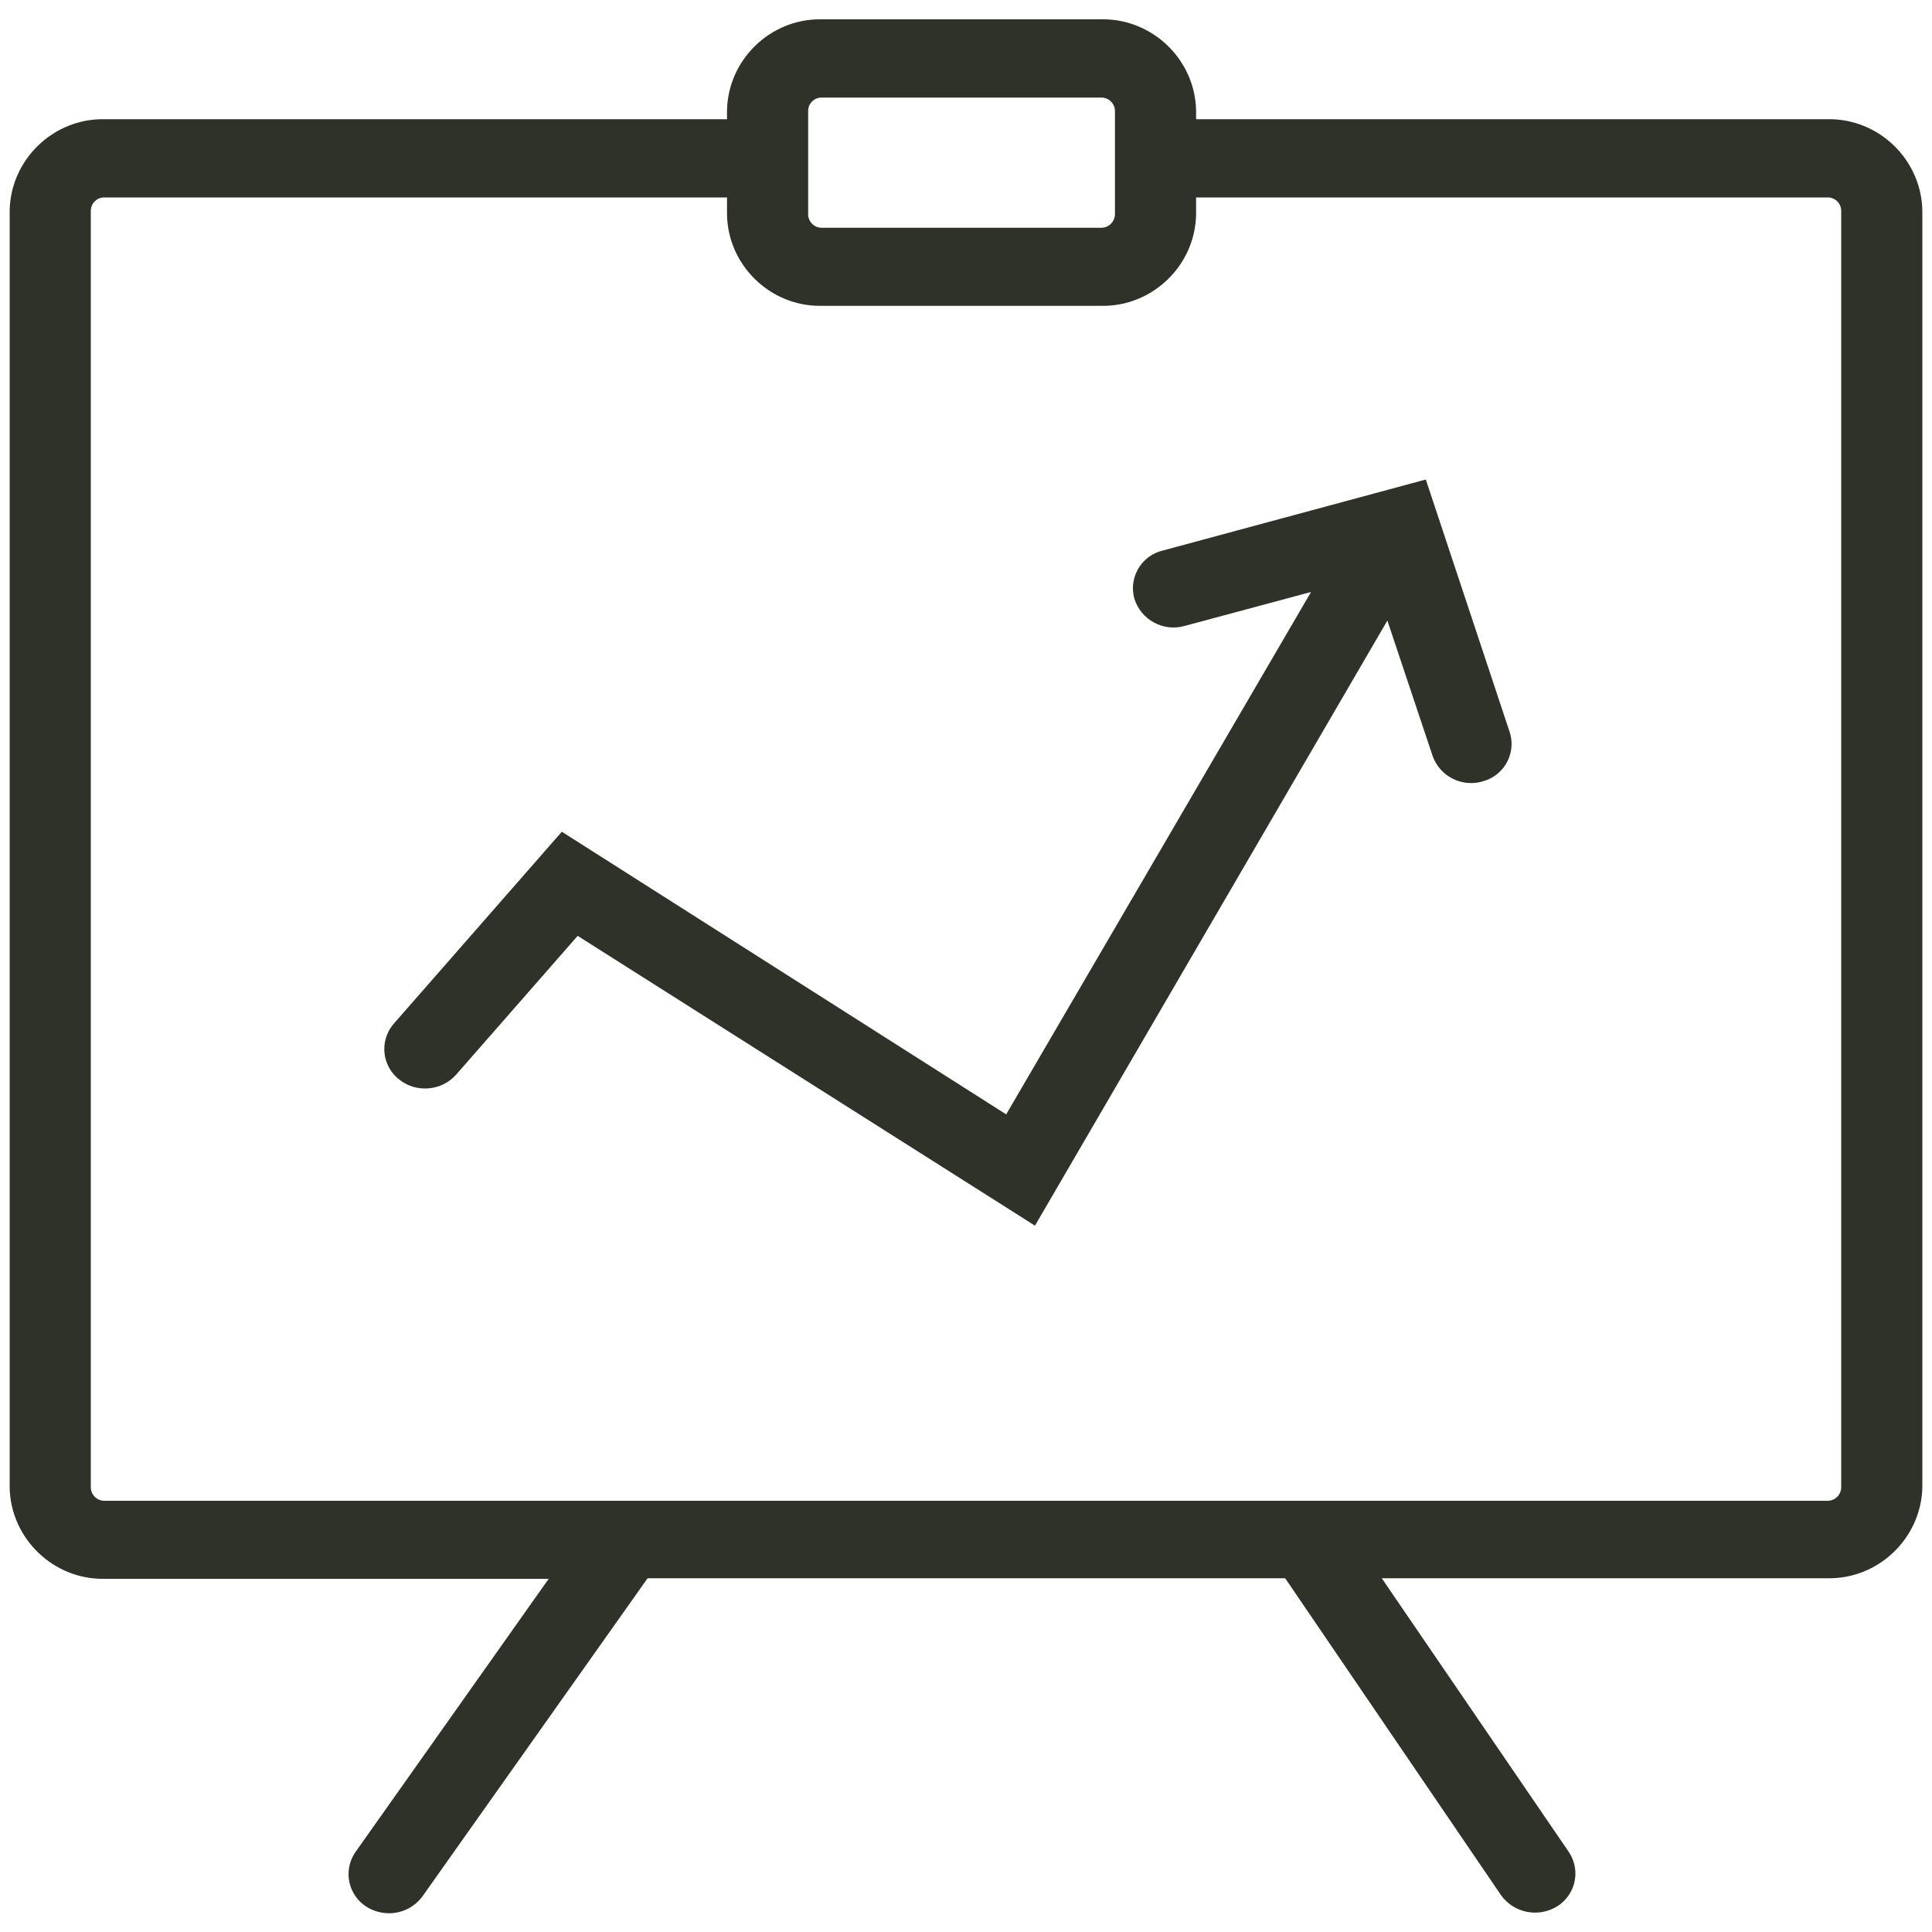 <?xml version="1.0" encoding="UTF-8" standalone="no"?>
<!DOCTYPE svg PUBLIC "-//W3C//DTD SVG 1.1//EN" "http://www.w3.org/Graphics/SVG/1.1/DTD/svg11.dtd">
<svg width="100%" height="100%" viewBox="0 0 100 100" version="1.1" xmlns="http://www.w3.org/2000/svg" xmlns:xlink="http://www.w3.org/1999/xlink" xml:space="preserve" xmlns:serif="http://www.serif.com/" style="fill-rule:evenodd;clip-rule:evenodd;stroke-linejoin:round;stroke-miterlimit:2;">
    <path d="M94.6,6.17L61.91,6.17L61.91,5.72C61.856,3.079 59.641,0.95 57,1L42.53,1C42.5,0.999 42.469,0.999 42.439,0.999C39.834,0.999 37.678,3.115 37.63,5.72L37.63,6.17L5.4,6.17C2.763,6.126 0.554,8.253 0.5,10.89L0.5,77C0.554,79.637 2.763,81.764 5.4,81.72L28.4,81.72L18.4,95.86C18.166,96.195 18.041,96.595 18.041,97.004C18.041,97.68 18.383,98.311 18.95,98.68C19.302,98.907 19.711,99.028 20.13,99.03C20.817,99.033 21.465,98.705 21.87,98.15L33.52,81.69L66.52,81.69L77.69,98.09C78.349,99.019 79.635,99.275 80.6,98.67C81.185,98.305 81.542,97.662 81.542,96.973C81.542,96.581 81.426,96.197 81.21,95.87L71.52,81.69L94.6,81.69C97.226,81.735 99.43,79.625 99.5,77L99.5,10.89C99.446,8.253 97.237,6.126 94.6,6.17ZM41.83,5.72C41.841,5.345 42.155,5.044 42.53,5.05L57,5.05C57.377,5.044 57.694,5.344 57.71,5.72L57.71,11.11C57.694,11.488 57.378,11.79 57,11.79L42.53,11.79C42.153,11.79 41.841,11.486 41.83,11.11L41.83,5.72ZM95.3,77C95.289,77.376 94.977,77.68 94.6,77.68L5.4,77.68C5.023,77.68 4.711,77.376 4.7,77L4.7,10.89C4.711,10.515 5.025,10.214 5.4,10.22L37.63,10.22L37.63,11.11C37.678,13.715 39.834,15.831 42.439,15.831C42.469,15.831 42.5,15.831 42.53,15.83L57,15.83C59.641,15.88 61.856,13.751 61.91,11.11L61.91,10.22L94.6,10.22C94.975,10.214 95.289,10.515 95.3,10.89L95.3,77Z" style="fill:#2f3229;fill-rule:nonzero;"/>
    <path d="M78.15,37.92L73.8,24.82L60.17,28.5C59.276,28.717 58.641,29.524 58.641,30.444C58.641,30.632 58.668,30.819 58.72,31C59.059,32.085 60.217,32.71 61.31,32.4L67.86,30.64L52.08,57.68L29.08,43.05L20.37,53C20.061,53.362 19.892,53.822 19.892,54.298C19.892,54.9 20.163,55.47 20.63,55.85C21.526,56.593 22.87,56.481 23.63,55.6L29.9,48.44L53.57,63.44L71.81,32.12L74.15,39.12C74.445,39.968 75.252,40.537 76.15,40.53C76.367,40.532 76.584,40.498 76.79,40.43C77.645,40.185 78.238,39.397 78.238,38.508C78.238,38.308 78.209,38.11 78.15,37.92Z" style="fill:#2f3229;fill-rule:nonzero;"/>
</svg>
